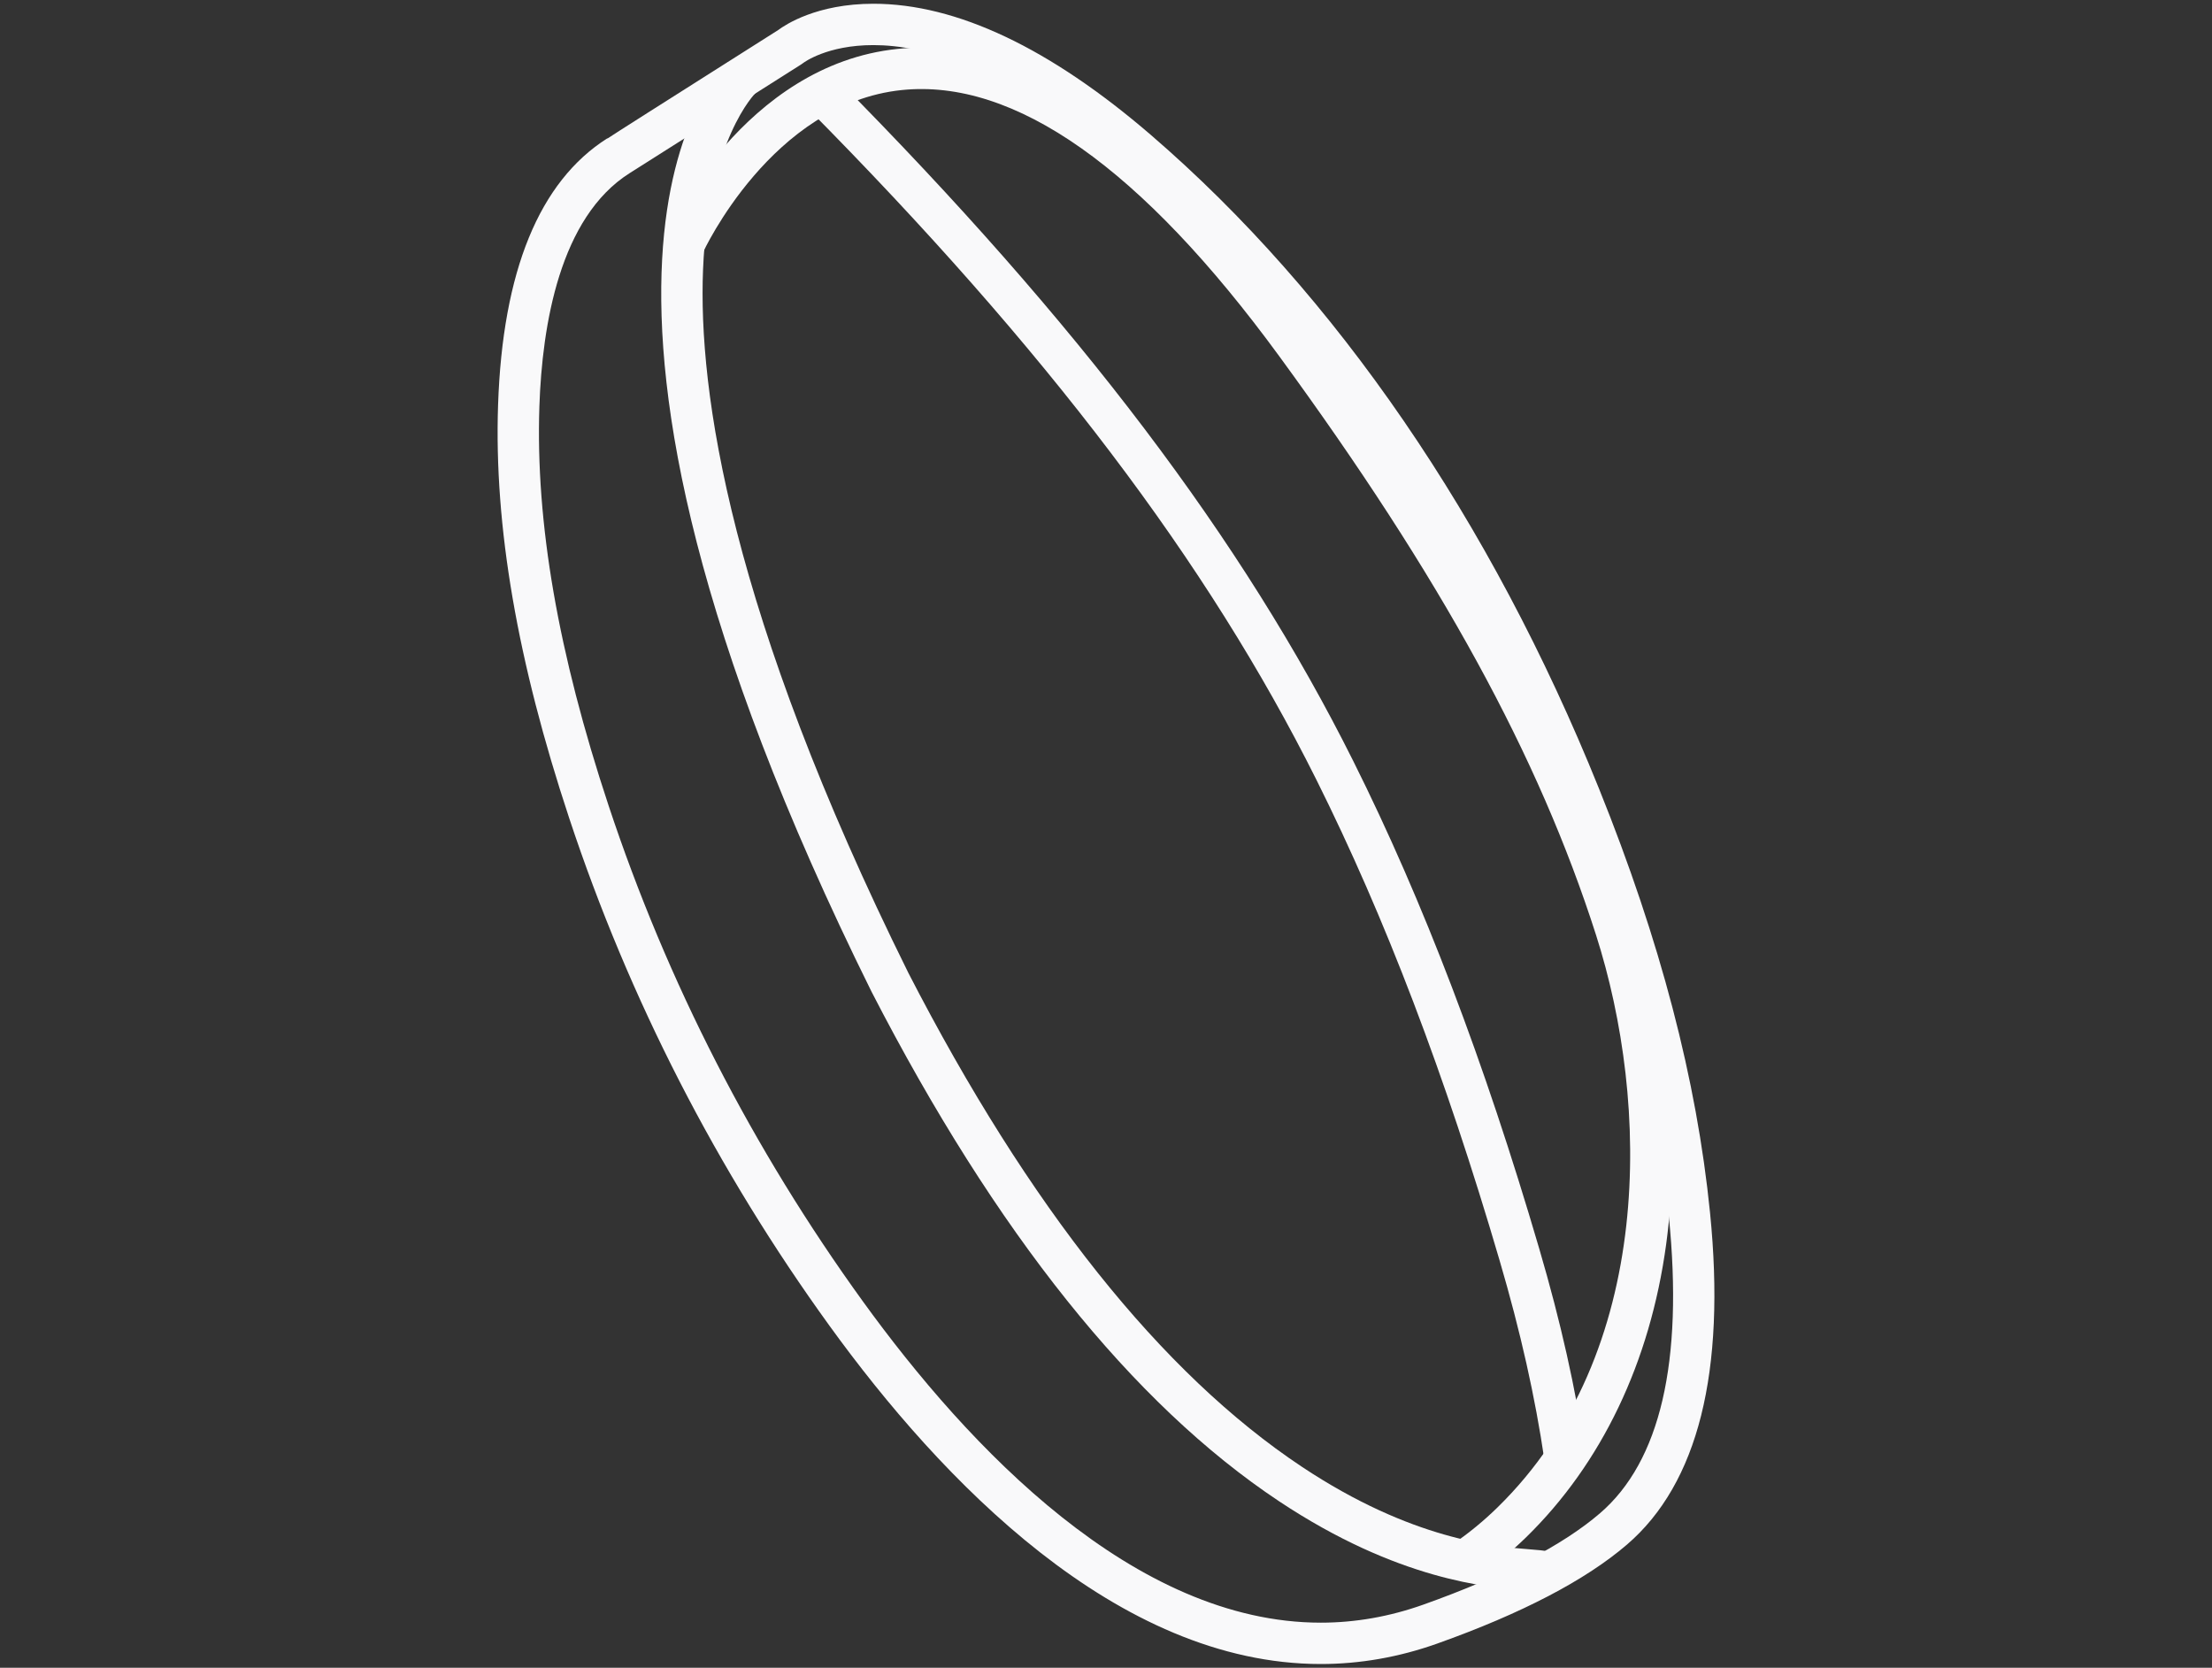 <?xml version="1.0" encoding="utf-8"?>
<!-- Generator: Adobe Illustrator 15.0.0, SVG Export Plug-In . SVG Version: 6.00 Build 0)  -->
<!DOCTYPE svg PUBLIC "-//W3C//DTD SVG 1.1//EN" "http://www.w3.org/Graphics/SVG/1.1/DTD/svg11.dtd">
<svg version="1.1" id="Capa_1" xmlns="http://www.w3.org/2000/svg" xmlns:xlink="http://www.w3.org/1999/xlink" x="0px" y="0px"
	 width="321px" height="242px" viewBox="0 0 321 242" enable-background="new 0 0 321 242" xml:space="preserve">
<rect x="0" y="0" width="321" height="242" fill="#333333" stroke="none"/>
<g>
	<path fill="#F9F9FA" d="M191.674,241.456c-29.579,0-55.104-26.697-71.308-49.094c-16.356-22.607-29.059-47.373-37.753-73.609
		c-7.546-22.771-10.927-42.39-10.335-59.979c0.654-19.428,5.988-32.448,15.854-38.701l0.019,0.029
		c1.337-0.889,6.136-3.93,24.792-15.752c0.998-0.748,5.58-3.807,13.803-3.807c12.056,0,25.61,6.411,40.287,19.056
		c26.845,23.128,49.323,55.916,65.004,94.82c8.908,22.1,14.181,42.229,16.118,61.539c2.321,23.101-1.737,39.31-12.063,48.176
		c-6.013,5.163-15.278,9.993-27.537,14.359C203.036,240.459,197.356,241.456,191.674,241.456z M126.745,6.544
		c-6.727,0-10.087,2.519-10.227,2.626l-0.25,0.177c0,0-24.695,15.648-24.92,15.792c-10.081,6.388-12.673,21.927-13.074,33.838
		c-0.567,16.867,2.714,35.803,10.034,57.889c8.501,25.652,20.923,49.87,36.919,71.98c15.384,21.264,39.4,46.61,66.446,46.61
		c4.995,0,9.997-0.88,14.868-2.614c11.563-4.117,20.189-8.578,25.641-13.259c8.751-7.514,12.116-21.989,10.002-43.024
		c-1.88-18.738-7.021-38.33-15.713-59.896c-15.325-38.021-37.233-70.012-63.355-92.518C146.23,9.598,134.017,6.544,126.745,6.544z"
		/>
	<path fill="#F9F9FA" d="M223.245,230.964c-0.225-0.049-0.99-0.109-1.666-0.162c-5.59-0.441-18.68-1.475-35.97-12.967
		c-21.259-14.131-41.157-39.011-59.14-73.949C74.552,39.094,104.321,10.226,105.614,9.048l4.041,4.436l-2.021-2.218l2.047,2.193
		c-0.069,0.066-6.884,6.793-7.656,25.631c-0.725,17.671,3.857,49.727,29.799,102.091c17.489,33.977,36.709,58.1,57.106,71.657
		c15.993,10.631,27.995,11.578,33.12,11.982c1.138,0.09,1.89,0.148,2.525,0.293L223.245,230.964z"/>
	<path fill="#F9F9FA" d="M214.245,228.984l-3.378-4.959c2.254-1.535,4.413-3.306,6.417-5.262
		c23.016-22.479,22.103-58.81,14.328-83.092c-8.321-25.988-22.502-51.895-45.982-83.999c-19.979-27.317-38.41-40.301-54.778-38.604
		c-18.87,1.961-28.769,23.408-28.866,23.625l-5.468-2.471c0.457-1.012,11.453-24.809,33.714-27.122
		c18.646-1.935,38.912,11.867,60.241,41.03c14.821,20.266,35.804,51.199,46.854,85.711c4.897,15.293,6.482,31.884,4.462,46.717
		c-2.328,17.099-9.352,31.794-20.312,42.498C219.22,225.258,216.788,227.252,214.245,228.984z"/>
	<path fill="#F9F9FA" d="M224.128,211.896c-1.349-9.188-3.479-18.678-6.513-29.008c-7.887-26.898-16.586-49.717-26.593-69.761
		c-15.732-31.513-39.2-62.479-73.854-97.456l4.262-4.223c35.117,35.441,58.936,66.899,74.96,98.999
		c10.168,20.365,18.994,43.509,26.982,70.751c3.112,10.601,5.301,20.357,6.692,29.825L224.128,211.896z"/>
</g>
</svg>
